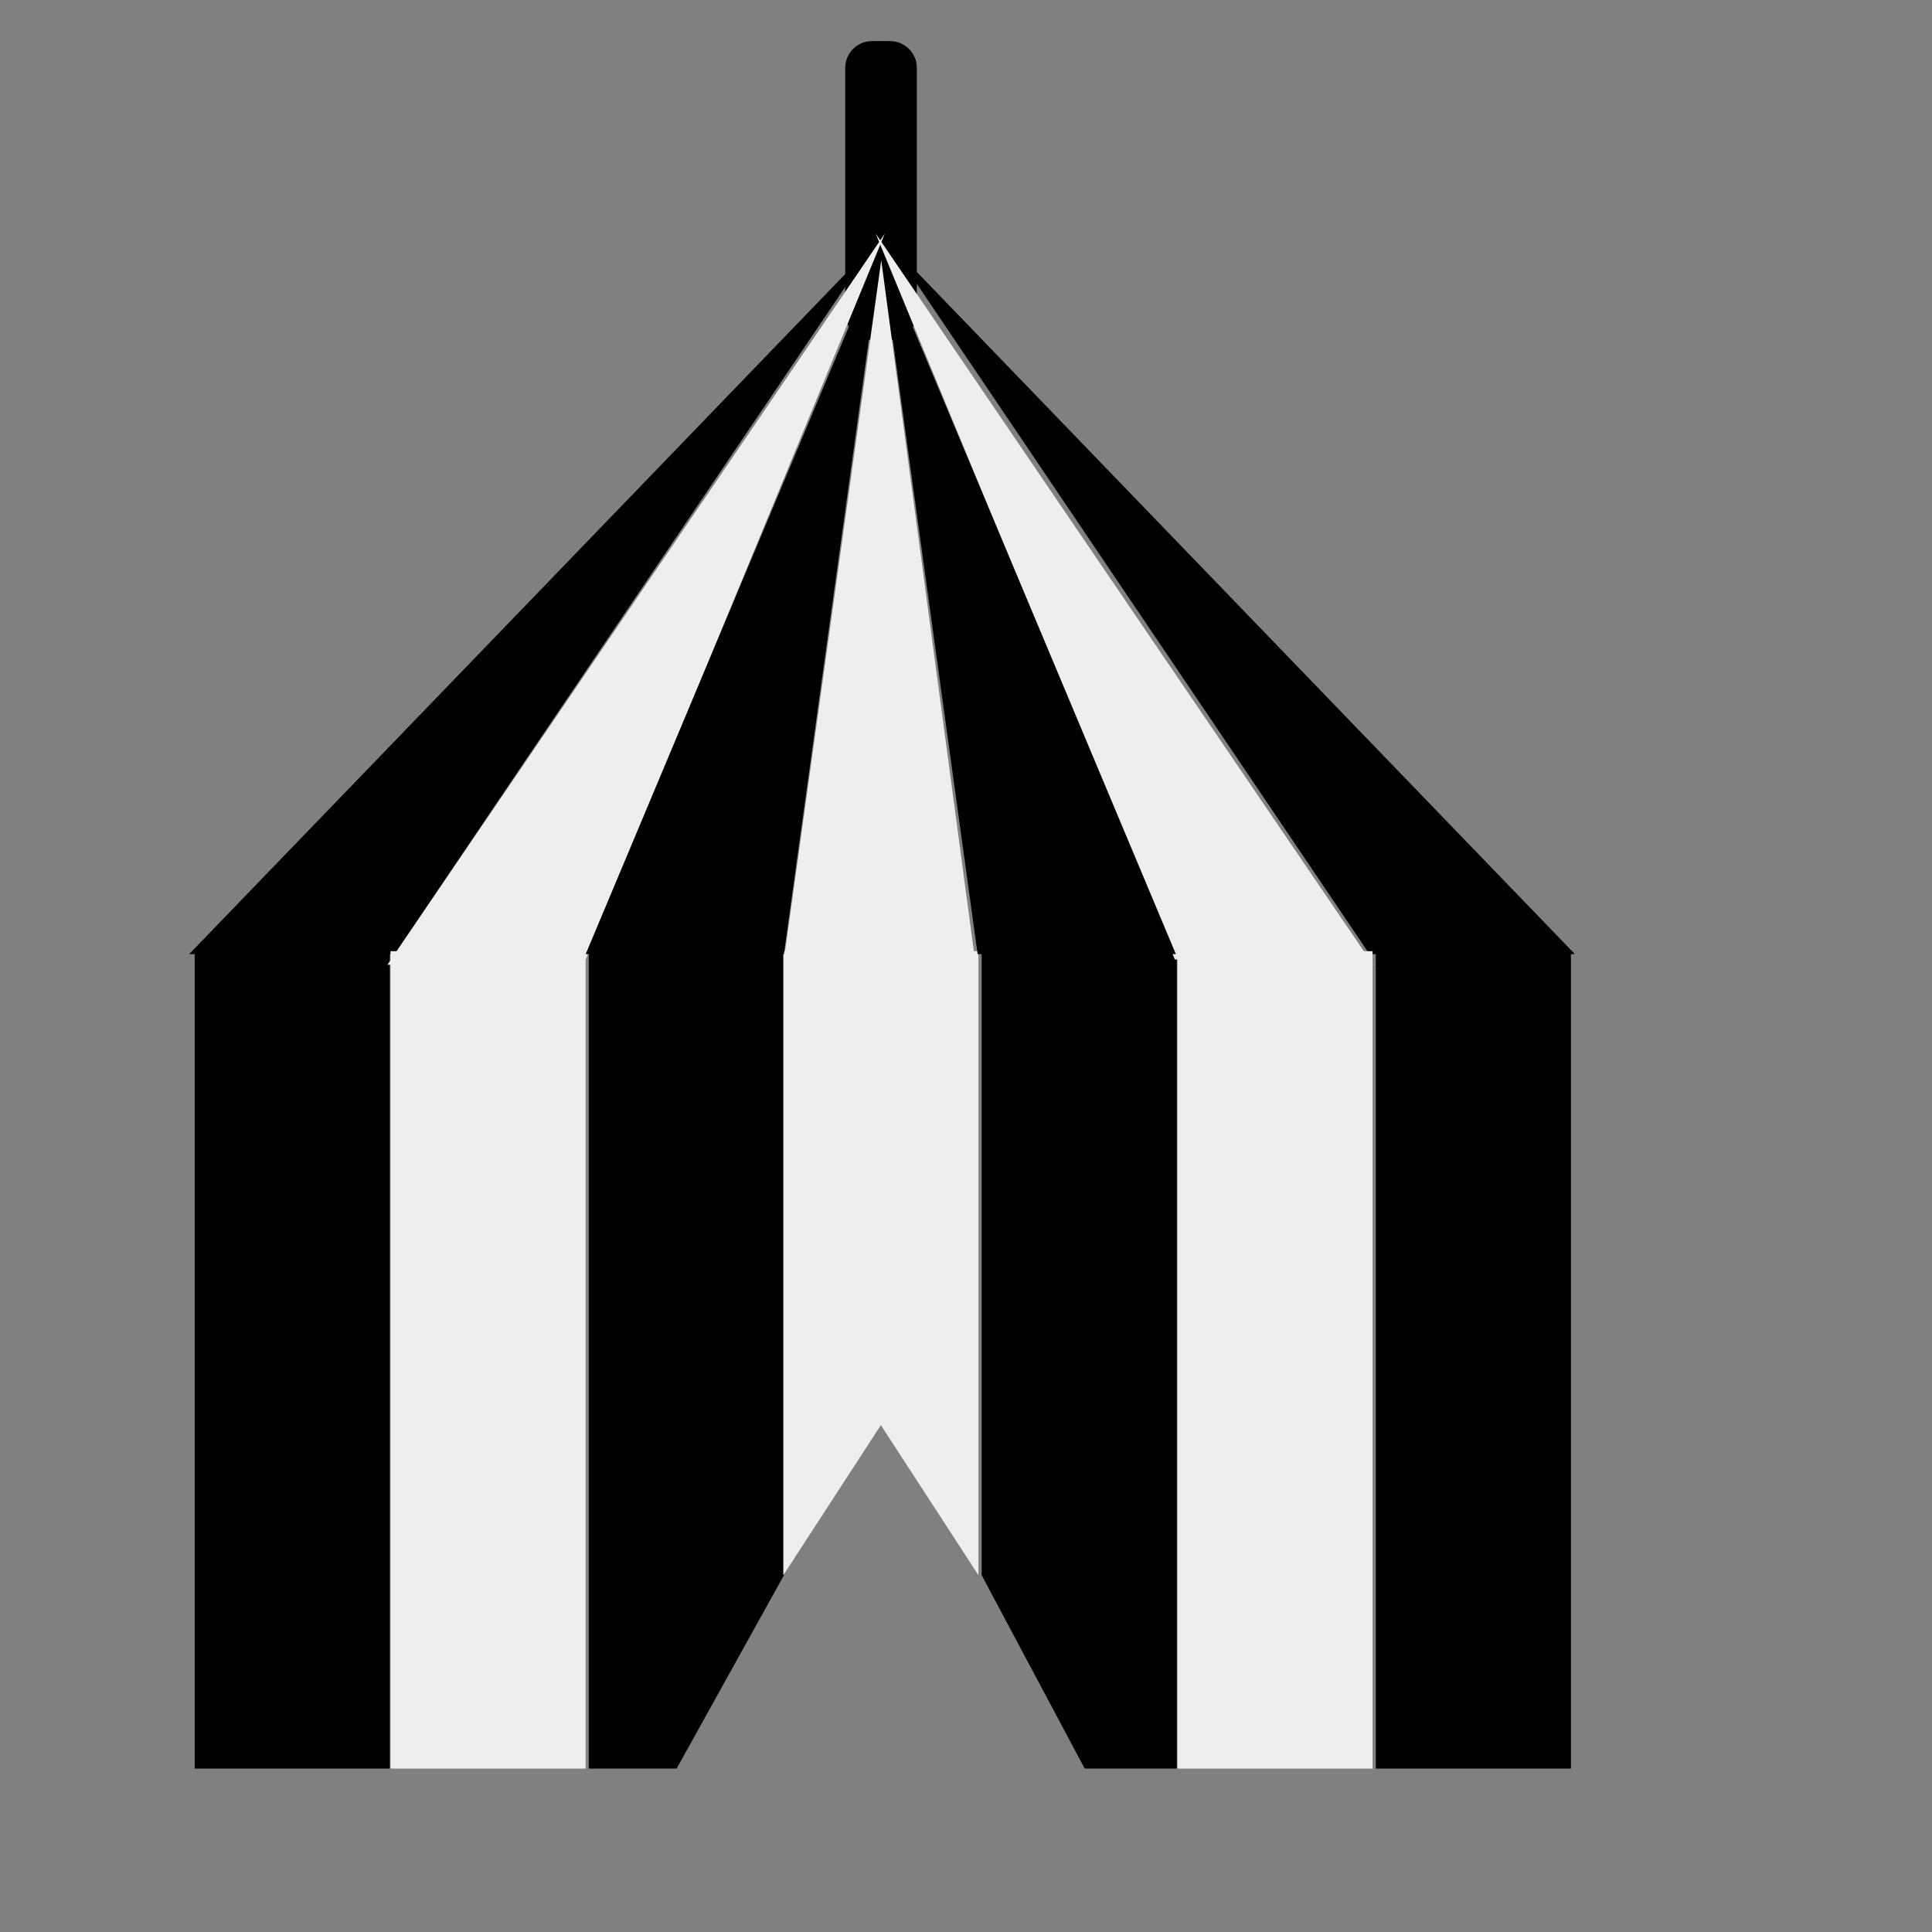 <?xml version="1.0" ?><!DOCTYPE svg  PUBLIC '-//W3C//DTD SVG 1.1//EN'  'http://www.w3.org/Graphics/SVG/1.1/DTD/svg11.dtd'><svg height="55px" viewBox="0 0 45 45" width="55px" xmlns="http://www.w3.org/2000/svg" xmlns:xlink="http://www.w3.org/1999/xlink" stroke-linecap="round" stroke-linejoin="round" stroke-width="3.5" stroke="#000" fill="#eee">
  <rect x="0" y="0" width="45" height="45" fill="#808080" stroke="none"/>
  <rect
     width="0.418"
     height="5.709"
     x="20.312"
     y="-7.291"
     transform="scale(1,-1)"
     id="rect122"
     style="fill:#000;fill-opacity:1;stroke:#000;stroke-width:1.25;stroke-miterlimit:80;stroke-opacity:1;stroke-dasharray:none;" />
  <path
     d="m -41.194,-15.76 4.504,-2.5 14.535,0 0,4.545 -19.039,0 z"
     transform="matrix(0,-1,-1,0,0,0)"
     id="rect132"
     style="font-size:16px;fill:#000;fill-opacity:1;stroke:none;font-family:Times New Roman" />
  <path
     d="m -36.69,-22.79 14.535,0 0,4.545 -14.535,0 3.496,-2.272 z"
     transform="matrix(0,-1,-1,0,0,0)"
     id="rect136"
     style="font-size:16px;fill:#eee;fill-opacity:1;stroke:none;font-family:Times New Roman" />
  <path
     d="m -41.194,-27.41 19.039,0 0,4.545 -14.535,0 -4.504,-2.4 z"
     transform="matrix(0,-1,-1,0,0,0)"
     id="rect138"
     style="font-size:16px;fill:#000;fill-opacity:1;stroke:none;font-family:Times New Roman" />
  <g
     id="g4112"
     style="fill:#000;fill-opacity:1">
    <rect
       width="19.039"
       height="4.545"
       x="-41.194"
       y="-9.08"
       transform="matrix(0,-1,-1,0,0,0)"
       id="rect128"
       style="font-size:16px;fill:#000;fill-opacity:1;stroke:none;font-family:Times New Roman" />
    <path
       d="m 4.407,22.223 4.785,0 L 20.358,5.688 4.407,22.223 z"
       id="path146"
       style="font-size:16px;fill:#000;fill-opacity:1;stroke:none;stroke-width:0.75;marker-start:none;marker-end:none;font-family:Times New Roman" />
  </g>
  <g
     id="g4108"
     style="fill:#000;fill-opacity:1">
    <rect
       width="19.039"
       height="4.545"
       x="-41.194"
       y="-36.59"
       transform="matrix(0,-1,-1,0,0,0)"
       id="rect142"
       style="font-size:16px;fill:#000;fill-opacity:1;stroke:none;font-family:Times New Roman" />
    <path
       d="m 36.682,22.223 -4.785,0 L 20.731,5.688 36.682,22.223 z"
       id="path148"
       style="font-size:16px;fill:#000;fill-opacity:1;stroke:none;stroke-width:0.75;marker-start:none;marker-end:none;font-family:Times New Roman" />
  </g>
  <g
     id="g4100"
     style="fill:#eee;fill-opacity:1">
    <rect
       width="19.039"
       height="4.545"
       x="-41.194"
       y="-13.64"
       transform="matrix(0,-1,-1,0,0,0)"
       id="rect130"
       style="font-size:16px;fill:#eee;fill-opacity:1;stroke:none;font-family:Times New Roman" />
    <path
       d="M 9.024,22.472 13.642,22.347 20.61,5.439 9.024,22.472 z"
       id="path150"
       style="font-size:16px;fill:#eee;fill-opacity:1;stroke:none;stroke-width:0.75;marker-start:none;marker-end:none;font-family:Times New Roman" />
  </g>
  <g
     id="g4104"
     style="fill:#eee;fill-opacity:1">
    <rect
       width="19.039"
       height="4.545"
       x="-41.194"
       y="-31.97"
       transform="matrix(0,-1,-1,0,0,0)"
       id="rect140"
       style="font-size:16px;fill:#eee;fill-opacity:1;stroke:none;font-family:Times New Roman" />
    <path
       d="M 31.982,22.472 27.364,22.347 20.396,5.439 31.982,22.472 z"
       id="path152"
       style="font-size:16px;fill:#eee;fill-opacity:1;stroke:none;stroke-width:0.75;marker-start:none;marker-end:none;font-family:Times New Roman" />
  </g>
  <g
     id="g4116"
     style="fill:#000;fill-opacity:1">
    <path
       d="m 13.642,22.223 4.617,0 2.267,-16.41 -6.884,16.41 z"
       id="path154"
       style="font-size:16px;fill:#000;fill-opacity:1;stroke:none;stroke-width:0.75;marker-start:none;marker-end:none;font-family:Times New Roman" />
    <path
       d="m 27.388,22.223 -4.617,0 -2.267,-16.41 6.884,16.41 z"
       id="path156"
       style="font-size:16px;fill:#000;fill-opacity:1;stroke:none;stroke-width:0.75;marker-start:none;marker-end:none;font-family:Times New Roman" />
  </g>
  <path
     d="m 18.259,22.347 4.45,0 -2.183,-16.285 -2.267,16.285 z"
     id="path158"
     style="font-size:16px;fill:#eee;fill-opacity:1;stroke:none;stroke-width:0.75;marker-start:none;marker-end:none;font-family:Times New Roman" />
</svg>
